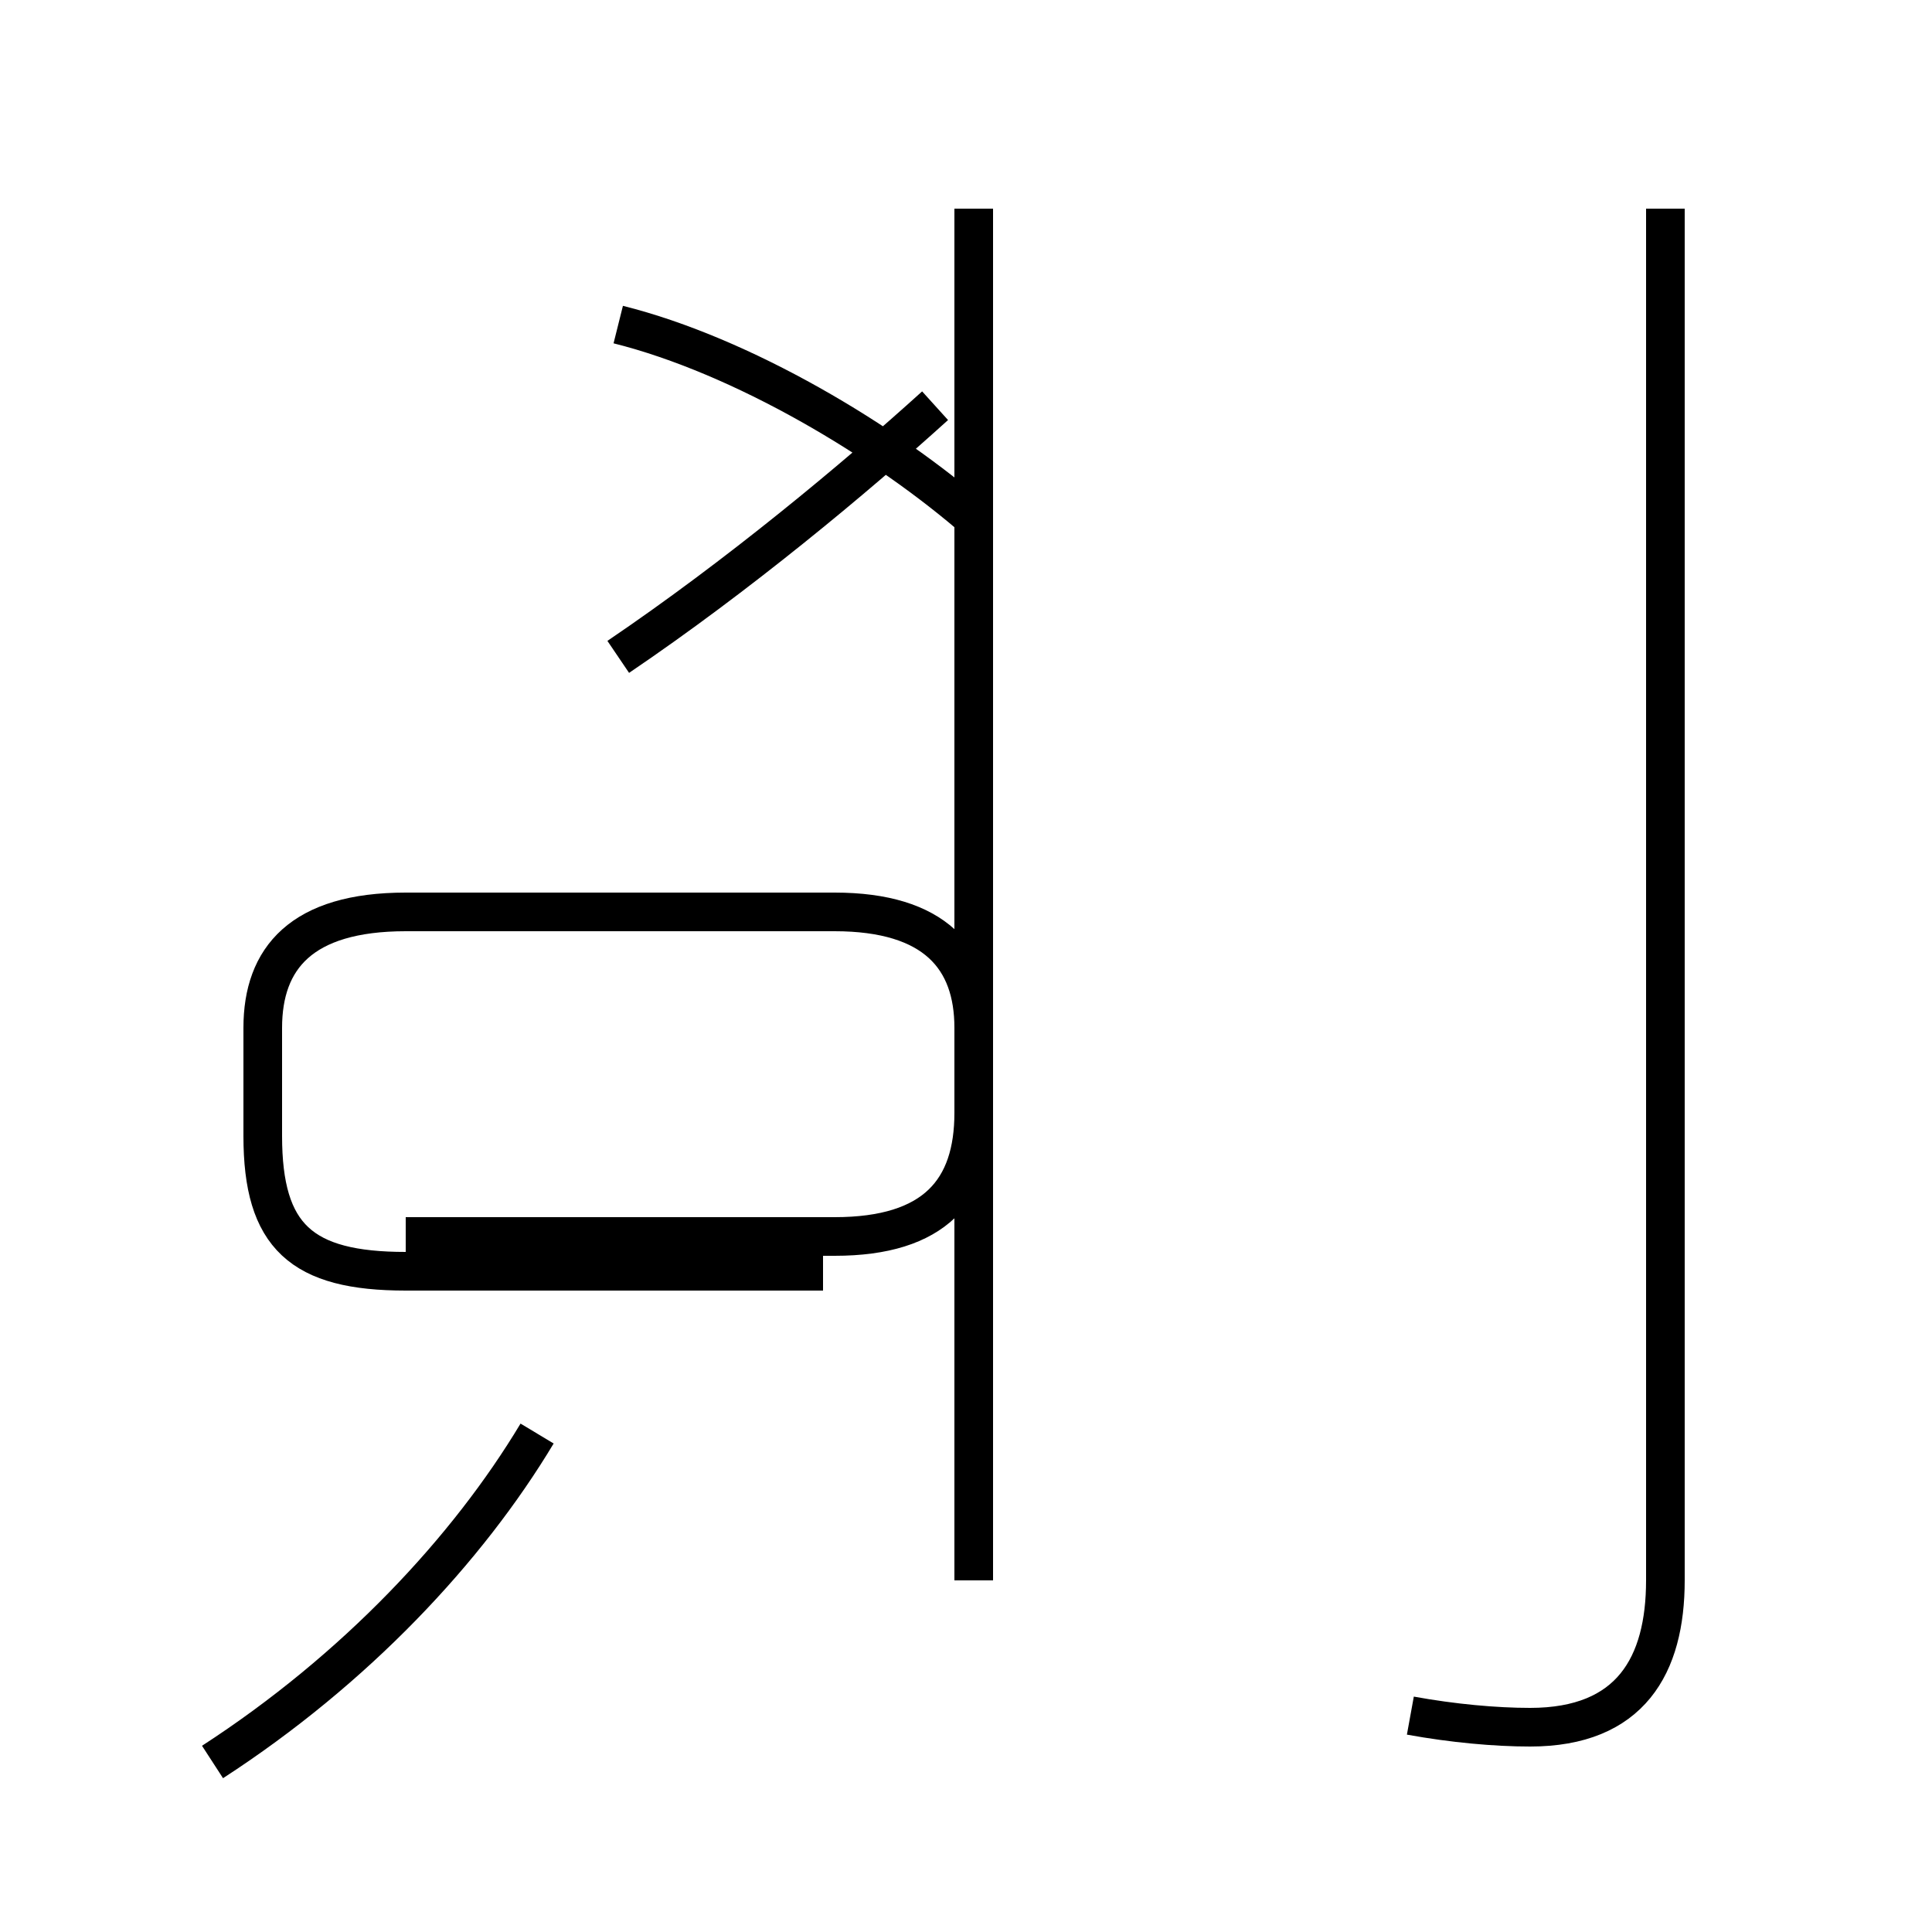 <?xml version='1.0' encoding='utf8'?>
<svg viewBox="0.0 -44.0 50.0 50.0" version="1.1" xmlns="http://www.w3.org/2000/svg">
<rect x="0.0" y="-44.0" width="50.0" height="50.0" fill="#808080" stroke="none"/>
<rect x="-1000" y="-1000" width="2000" height="2000" stroke="white" fill="white"/>
<g style="fill:none; stroke:#000000;  stroke-width:1">
<path d="M 5.5 -1.6 C 9.2 0.8 12.1 3.9 13.9 6.9 M 10.5 12.0 L 21.6 12.0 C 24.2 12.0 25.2 13.2 25.2 15.2 L 25.2 17.4 C 25.2 19.2 24.2 20.4 21.6 20.4 L 10.5 20.4 C 7.8 20.4 6.8 19.2 6.8 17.4 L 6.8 14.6 C 6.8 12.0 7.8 11.1 10.5 11.1 L 21.3 11.1 M 25.3 30.5 C 22.9 32.6 19.2 34.8 16.0 35.6 M 16.0 27.0 C 19.1 29.1 22.1 31.6 24.2 33.5 M 25.2 38.6 L 25.2 3.1 M 36.5 -0.4 C 37.6 -0.6 38.7 -0.7 39.6 -0.7 C 42.2 -0.7 43.1 0.9 43.1 3.1 L 43.1 38.6 " transform="scale(1, -1)" />
</g>
</svg>